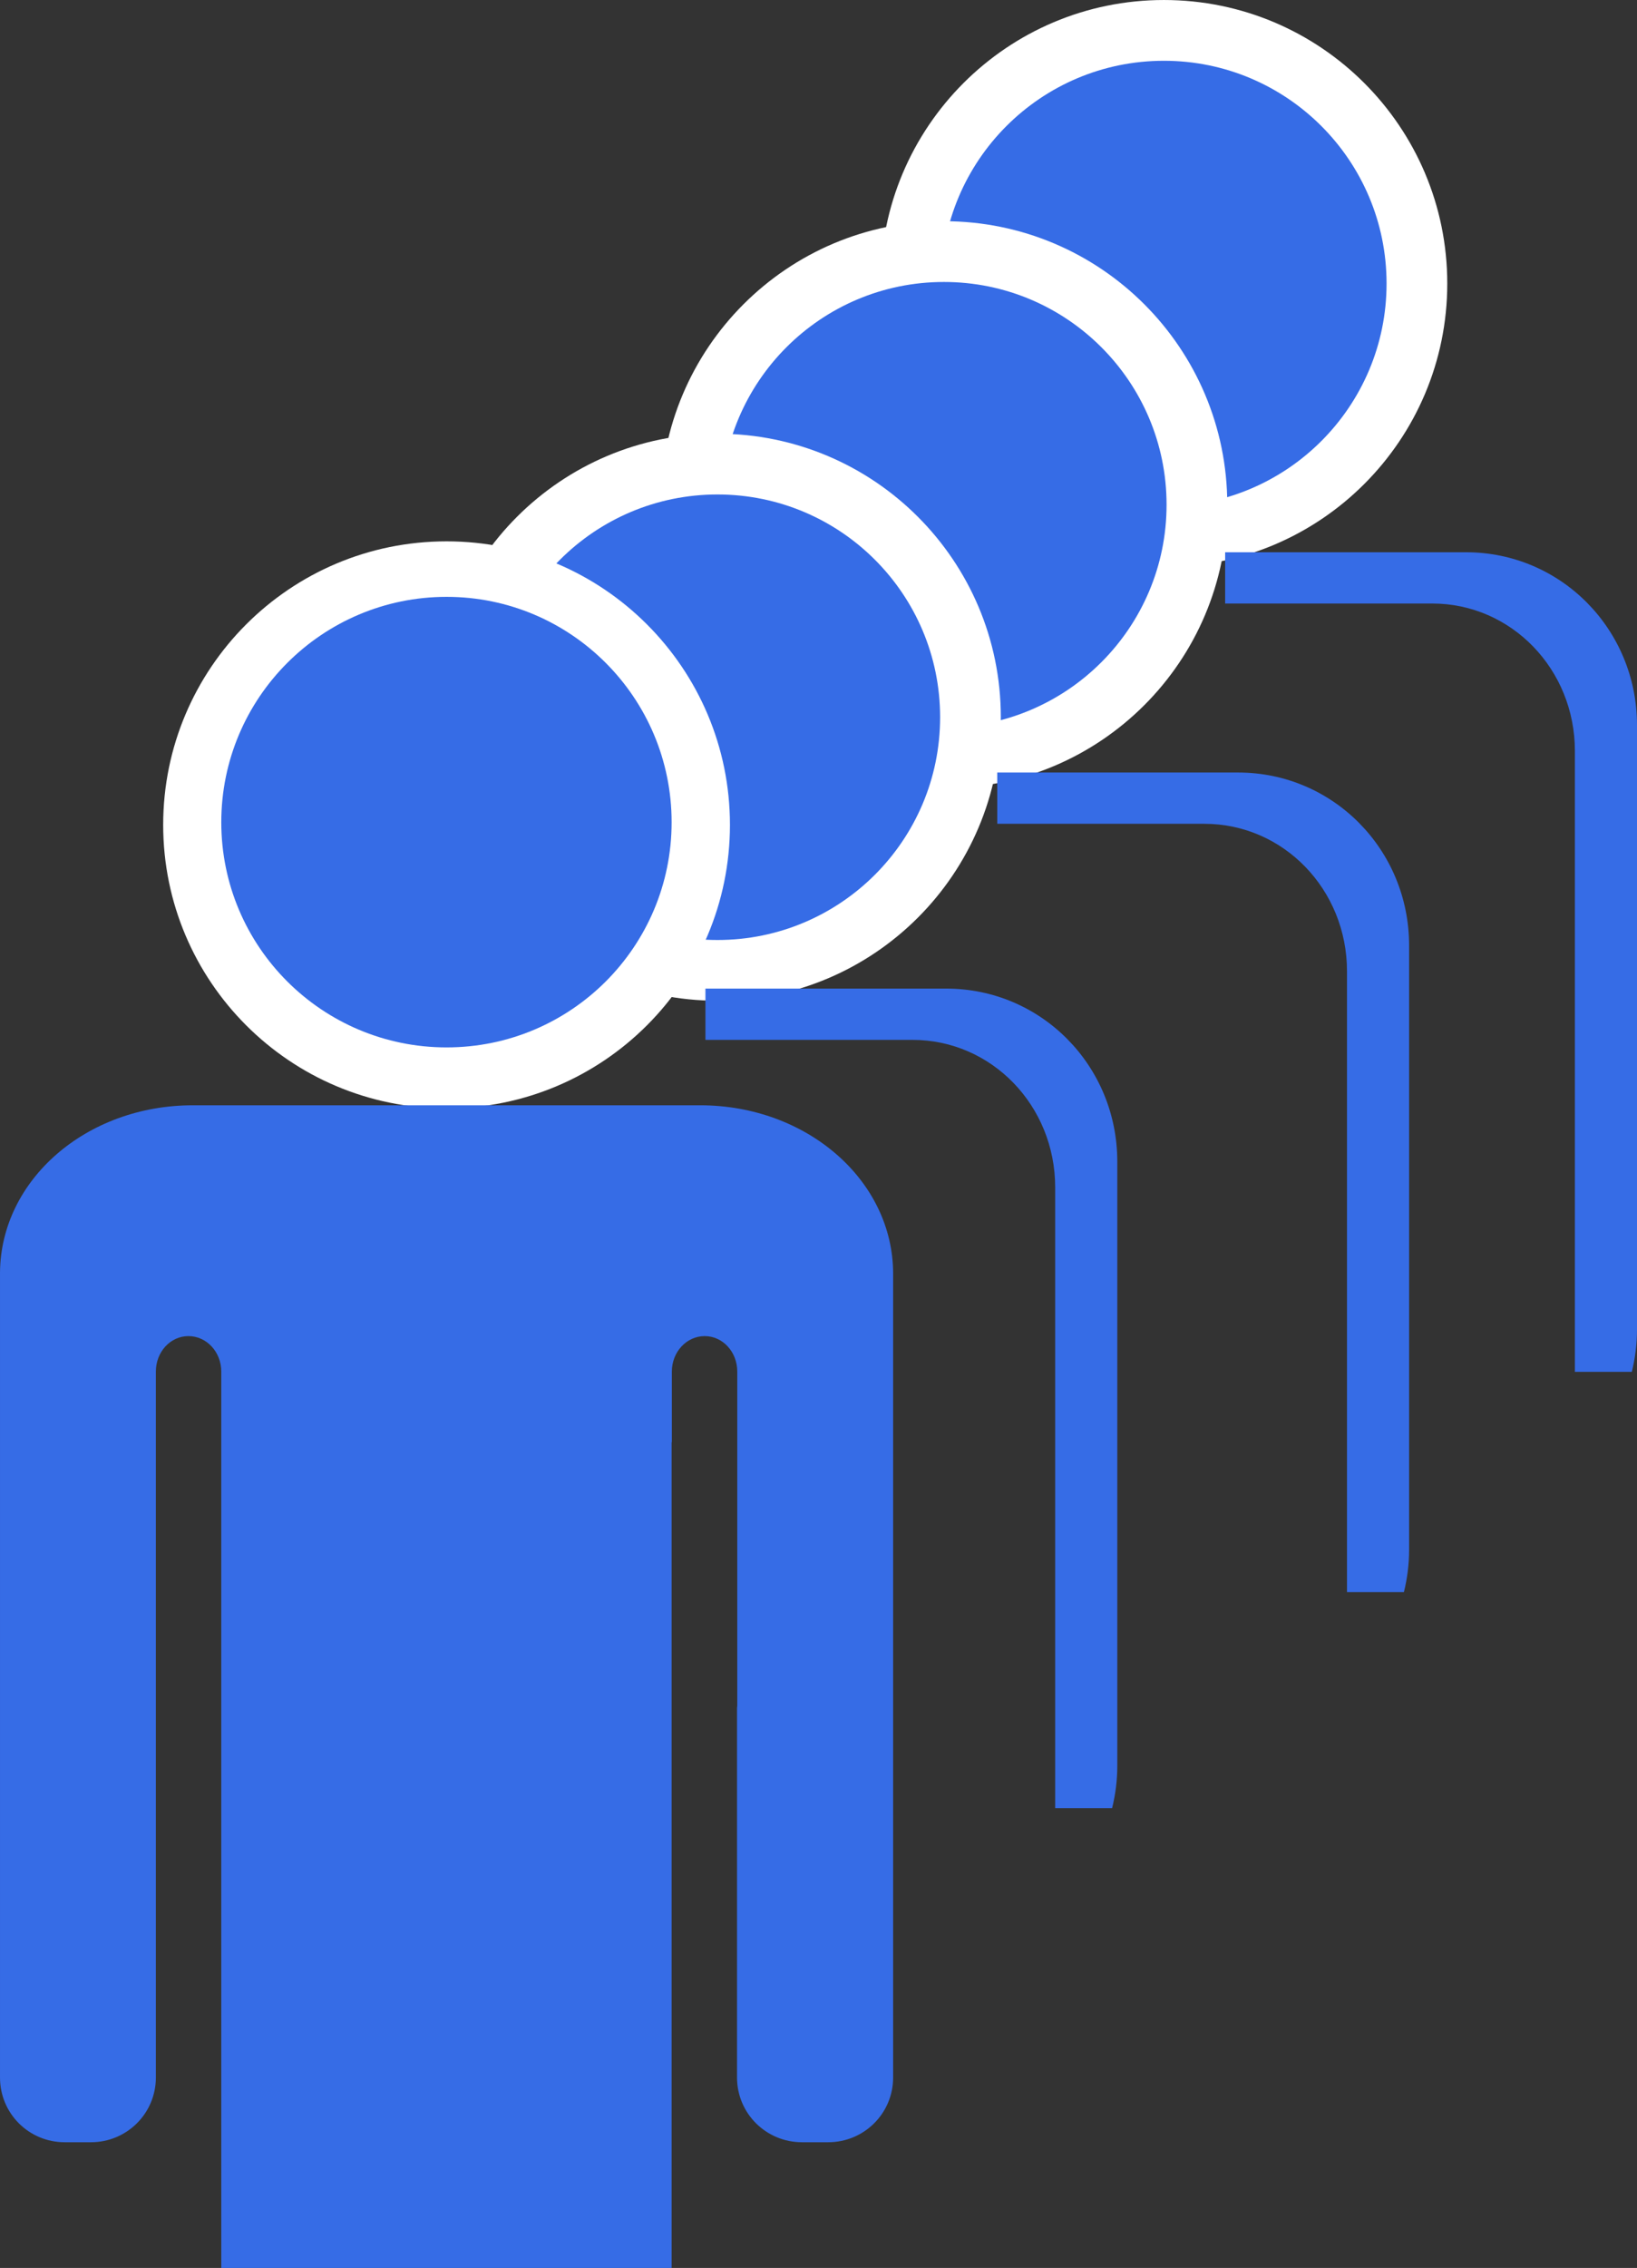 <?xml version="1.0" encoding="UTF-8" standalone="no"?>
<!-- Created with Inkscape (http://www.inkscape.org/) -->

<svg
   xmlns:dc="http://purl.org/dc/elements/1.1/"
   xmlns:cc="http://creativecommons.org/ns#"
   xmlns:rdf="http://www.w3.org/1999/02/22-rdf-syntax-ns#"
   xmlns:svg="http://www.w3.org/2000/svg"
   xmlns="http://www.w3.org/2000/svg"
   xmlns:sodipodi="http://sodipodi.sourceforge.net/DTD/sodipodi-0.dtd"
   xmlns:inkscape="http://www.inkscape.org/namespaces/inkscape"
   width="216.625"
   height="299.974"
   id="svg4530"
   version="1.1"
   inkscape:version="0.48.4 r9939"
   sodipodi:docname="New document 31">
  <rect width="100%" height="100%" fill="#333333" stroke="none"/>
  <defs
     id="defs4532" />
  <sodipodi:namedview
     id="base"
     pagecolor="#ffffff"
     bordercolor="#666666"
     borderopacity="1.0"
     inkscape:pageopacity="0.0"
     inkscape:pageshadow="2"
     inkscape:zoom="0.98994949"
     inkscape:cx="203.26678"
     inkscape:cy="457.07324"
     inkscape:document-units="px"
     inkscape:current-layer="layer1"
     showgrid="false"
     fit-margin-top="0"
     fit-margin-left="0"
     fit-margin-right="0"
     fit-margin-bottom="0"
     inkscape:window-width="1200"
     inkscape:window-height="1892"
     inkscape:window-x="2560"
     inkscape:window-y="0"
     inkscape:window-maximized="1" />
  <g
     inkscape:label="Layer 1"
     inkscape:groupmode="layer"
     id="layer1"
     transform="translate(-213.77,-192.403)">
    <g
       transform="translate(72.864,163.329)"
       id="g4467">
      <g
         transform="translate(411.429,44.286)"
         id="g4433">
        <g
           id="g4260-8-3"
           transform="translate(-11.862,-47.216)">
          <path
             sodipodi:type="arc"
             style="color:#000000;fill:#ffffff;fill-opacity:1;fill-rule:nonzero;stroke:none;stroke-width:3;marker:none;visibility:visible;display:inline;overflow:visible;enable-background:accumulate"
             id="path4124-2-9-9-6"
             sodipodi:cx="5.7142859"
             sodipodi:cy="96.290756"
             sodipodi:rx="37.5"
             sodipodi:ry="37.5"
             d="m 43.214,96.291 c 0,20.711 -16.789,37.5 -37.5,37.5 -20.711,0 -37.5,-16.789 -37.5,-37.5 0,-20.711 16.789,-37.5 37.5,-37.5 20.711,0 37.5,16.789 37.5,37.5 z"
             transform="translate(-110.357,-26.786)" />
          <path
             sodipodi:type="arc"
             style="color:#000000;fill:#366ce6;fill-opacity:1;fill-rule:nonzero;stroke:none;stroke-width:3;marker:none;visibility:visible;display:inline;overflow:visible;enable-background:accumulate"
             id="path4183-7-1"
             sodipodi:cx="80.714287"
             sodipodi:cy="78.790756"
             sodipodi:rx="25.357143"
             sodipodi:ry="25.357143"
             d="m 106.071,78.791 c 0,14.004 -11.353,25.357 -25.357,25.357 -14.004,0 -25.357,-11.353 -25.357,-25.357 0,-14.004 11.353,-25.357 25.357,-25.357 14.004,0 25.357,11.353 25.357,25.357 z"
             transform="matrix(1.162,0,0,1.162,-198.431,-22.048)" />
        </g>
        <g
           id="g4260-8"
           transform="translate(-40.974,-17.959)">
          <path
             sodipodi:type="arc"
             style="color:#000000;fill:#ffffff;fill-opacity:1;fill-rule:nonzero;stroke:none;stroke-width:3;marker:none;visibility:visible;display:inline;overflow:visible;enable-background:accumulate"
             id="path4124-2-9-9"
             sodipodi:cx="5.7142859"
             sodipodi:cy="96.290756"
             sodipodi:rx="37.5"
             sodipodi:ry="37.5"
             d="m 43.214,96.291 c 0,20.711 -16.789,37.5 -37.5,37.5 -20.711,0 -37.5,-16.789 -37.5,-37.5 0,-20.711 16.789,-37.5 37.5,-37.5 20.711,0 37.5,16.789 37.5,37.5 z"
             transform="translate(-110.357,-26.786)" />
          <path
             sodipodi:type="arc"
             style="color:#000000;fill:#366ce6;fill-opacity:1;fill-rule:nonzero;stroke:none;stroke-width:3;marker:none;visibility:visible;display:inline;overflow:visible;enable-background:accumulate"
             id="path4183-7"
             sodipodi:cx="80.714287"
             sodipodi:cy="78.790756"
             sodipodi:rx="25.357143"
             sodipodi:ry="25.357143"
             d="m 106.071,78.791 c 0,14.004 -11.353,25.357 -25.357,25.357 -14.004,0 -25.357,-11.353 -25.357,-25.357 0,-14.004 11.353,-25.357 25.357,-25.357 14.004,0 25.357,11.353 25.357,25.357 z"
             transform="matrix(1.162,0,0,1.162,-198.431,-22.048)" />
        </g>
        <g
           id="g4260"
           transform="translate(-70.941,10.148)">
          <path
             sodipodi:type="arc"
             style="color:#000000;fill:#ffffff;fill-opacity:1;fill-rule:nonzero;stroke:none;stroke-width:3;marker:none;visibility:visible;display:inline;overflow:visible;enable-background:accumulate"
             id="path4124-2-9"
             sodipodi:cx="5.7142859"
             sodipodi:cy="96.290756"
             sodipodi:rx="37.5"
             sodipodi:ry="37.5"
             d="m 43.214,96.291 c 0,20.711 -16.789,37.5 -37.5,37.5 -20.711,0 -37.5,-16.789 -37.5,-37.5 0,-20.711 16.789,-37.5 37.5,-37.5 20.711,0 37.5,16.789 37.5,37.5 z"
             transform="translate(-110.357,-26.786)" />
          <path
             sodipodi:type="arc"
             style="color:#000000;fill:#366ce6;fill-opacity:1;fill-rule:nonzero;stroke:none;stroke-width:3;marker:none;visibility:visible;display:inline;overflow:visible;enable-background:accumulate"
             id="path4183"
             sodipodi:cx="80.714287"
             sodipodi:cy="78.790756"
             sodipodi:rx="25.357143"
             sodipodi:ry="25.357143"
             d="m 106.071,78.791 c 0,14.004 -11.353,25.357 -25.357,25.357 -14.004,0 -25.357,-11.353 -25.357,-25.357 0,-14.004 11.353,-25.357 25.357,-25.357 14.004,0 25.357,11.353 25.357,25.357 z"
             transform="matrix(1.162,0,0,1.162,-198.431,-22.048)" />
        </g>
        <g
           id="g4256">
          <path
             sodipodi:type="arc"
             style="color:#000000;fill:#ffffff;fill-opacity:1;fill-rule:nonzero;stroke:none;stroke-width:3;marker:none;visibility:visible;display:inline;overflow:visible;enable-background:accumulate"
             id="path4124-2"
             sodipodi:cx="5.7142859"
             sodipodi:cy="96.290756"
             sodipodi:rx="37.5"
             sodipodi:ry="37.5"
             d="m 43.214,96.291 c 0,20.711 -16.789,37.5 -37.5,37.5 -20.711,0 -37.5,-16.789 -37.5,-37.5 0,-20.711 16.789,-37.5 37.5,-37.5 20.711,0 37.5,16.789 37.5,37.5 z"
             transform="translate(-217.143,-2.401)" />
          <path
             inkscape:connector-curvature="0"
             id="path2985-2-3"
             d="m -211.428,63.732 c -16.458,0 -29.812,13.355 -29.812,29.813 0,16.458 13.355,29.781 29.812,29.781 16.458,0 29.781,-13.323 29.781,-29.781 0,-16.458 -13.323,-29.813 -29.781,-29.813 z m -33.594,67.25 c -14.071,0 -25.405,9.855 -25.5,22.125 -5.7e-4,0.041 0,0.084 0,0.125 -2e-5,0.01 0,0.021 0,0.031 l 0,106.312 c 0,4.749 3.814,8.562 8.562,8.562 l 3.469,0 c 4.749,0 8.594,-3.814 8.594,-8.562 l 0,-49.188 0,-35.25 0,-8.938 c 0,-2.588 1.912,-4.688 4.312,-4.688 2.4,0 4.344,2.099 4.344,4.688 l 0,9.344 0,34.844 0,74.375 59.594,0 0,-109.219 0.031,0 0,-9.344 c 0,-2.588 1.943,-4.688 4.344,-4.688 2.4,0 4.312,2.099 4.312,4.688 l 0,44.188 c 0,0.108 -0.025,0.207 -0.031,0.312 l 0,48.875 c 0,4.749 3.845,8.562 8.594,8.562 l 3.469,0 c 4.749,0 8.594,-3.814 8.594,-8.562 l 0,-106.312 c 0,-12.342 -11.401,-22.281 -25.531,-22.281 l -67.156,0 z"
             style="color:#000000;fill:#366ce6;fill-opacity:1;fill-rule:nonzero;stroke:none;stroke-width:3;marker:none;visibility:visible;display:inline;overflow:visible;enable-background:accumulate" />
        </g>
        <path
           style="color:#000000;fill:#366ce6;fill-opacity:1;fill-rule:nonzero;stroke:none;stroke-width:3;marker:none;visibility:visible;display:inline;overflow:visible;enable-background:accumulate"
           d="m -177.172,115.549 0,6.781 27.406,0 c 10.47,0 18.875,8.701 18.875,19.5 l 0,82.125 7.531,0 c 0.442,-1.791 0.688,-3.661 0.688,-5.594 l 0,-79.938 c 0,-12.679 -10.077,-22.875 -22.625,-22.875 l -31.875,0 z"
           id="rect4191"
           inkscape:connector-curvature="0" />
        <path
           style="color:#000000;fill:#366ce6;fill-opacity:1;fill-rule:nonzero;stroke:none;stroke-width:3;marker:none;visibility:visible;display:inline;overflow:visible;enable-background:accumulate"
           d="m -138.556,86.968 0,6.781 27.406,0 c 10.47,0 18.875,8.701 18.875,19.5 l 0,82.125 7.531,0 c 0.442,-1.791 0.688,-3.661 0.688,-5.594 l 0,-79.938 c 0,-12.679 -10.077,-22.875 -22.625,-22.875 l -31.875,0 z"
           id="rect4191-2"
           inkscape:connector-curvature="0" />
        <path
           style="color:#000000;fill:#366ce6;fill-opacity:1;fill-rule:nonzero;stroke:none;stroke-width:3;marker:none;visibility:visible;display:inline;overflow:visible;enable-background:accumulate"
           d="m -108.398,57.833 0,6.781 27.406,0 c 10.47,0 18.875,8.701 18.875,19.5 l 0,82.125 7.531,0 c 0.442,-1.791 0.688,-3.661 0.688,-5.594 l 0,-79.937 c 0,-12.679 -10.077,-22.875 -22.625,-22.875 l -31.875,0 z"
           id="rect4191-9"
           inkscape:connector-curvature="0" />
      </g>
    </g>
  </g>
</svg>

